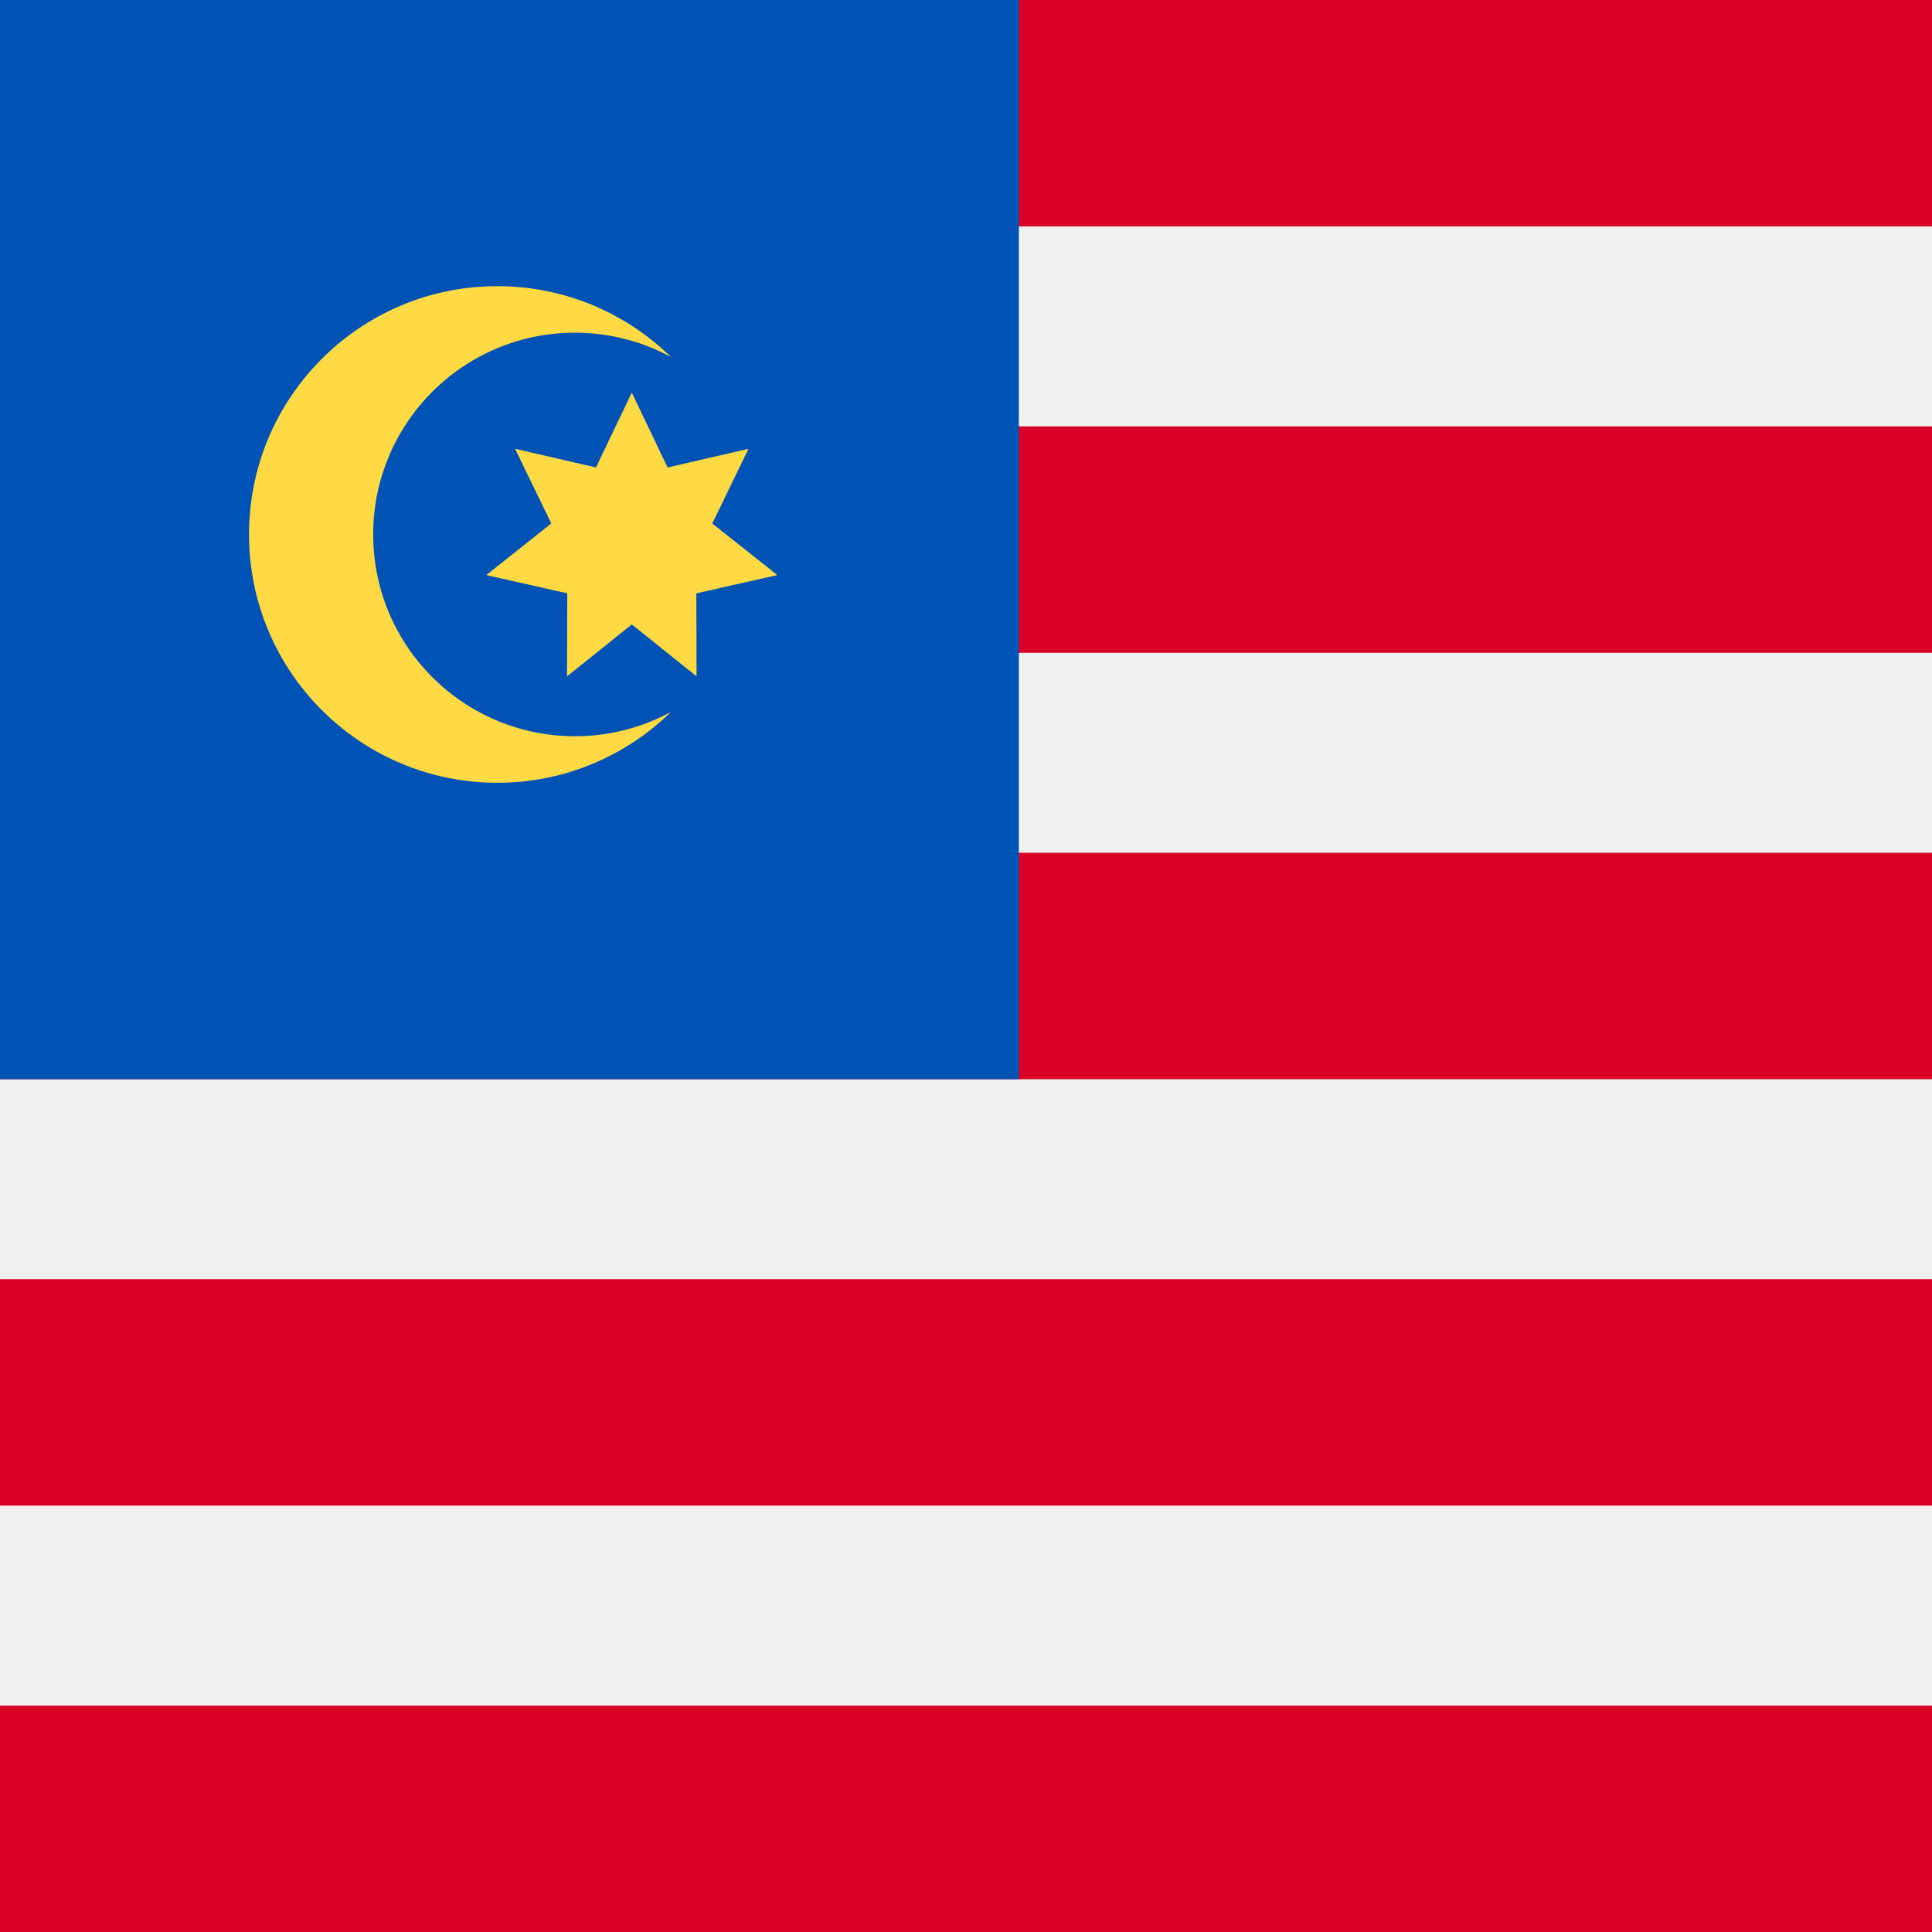 <svg xmlns="http://www.w3.org/2000/svg" viewBox="0 0 512 512">
    <path fill="#f0f0f0" d="M0 0h512v512H0z"/>
    <path fill="#d80027" d="M0 113h512v60H0zm0 113h512v60H0zm0 113h512v60H0zm0 113h512v60H0zM0 0h512v60H0z"/>
    <path fill="#0052b4" d="M0 0h270v286H0z"/>
    <g fill="#ffda44">
        <path d="M152.367 195.106c-29.528 0-53.466-23.938-53.466-53.466 0-29.528 23.938-53.466 53.466-53.466 9.207 0 17.868 2.328 25.433 6.427C165.935 83 149.71 75.838 131.804 75.838 95.462 75.838 66 105.298 66 141.64c0 36.342 29.462 65.802 65.802 65.802 17.906 0 34.132-7.161 45.996-18.763a53.226 53.226 0 0 1-25.431 6.427z"/>
        <path d="M167.432 104.038l9.492 19.85 21.437-4.953-9.6 19.796L206 152.4l-21.464 4.84.061 22.001-17.165-13.765-17.165 13.765.059-22.002-21.464-4.838 17.24-13.671-9.6-19.796 21.436 4.954z"/>
    </g>
</svg>

